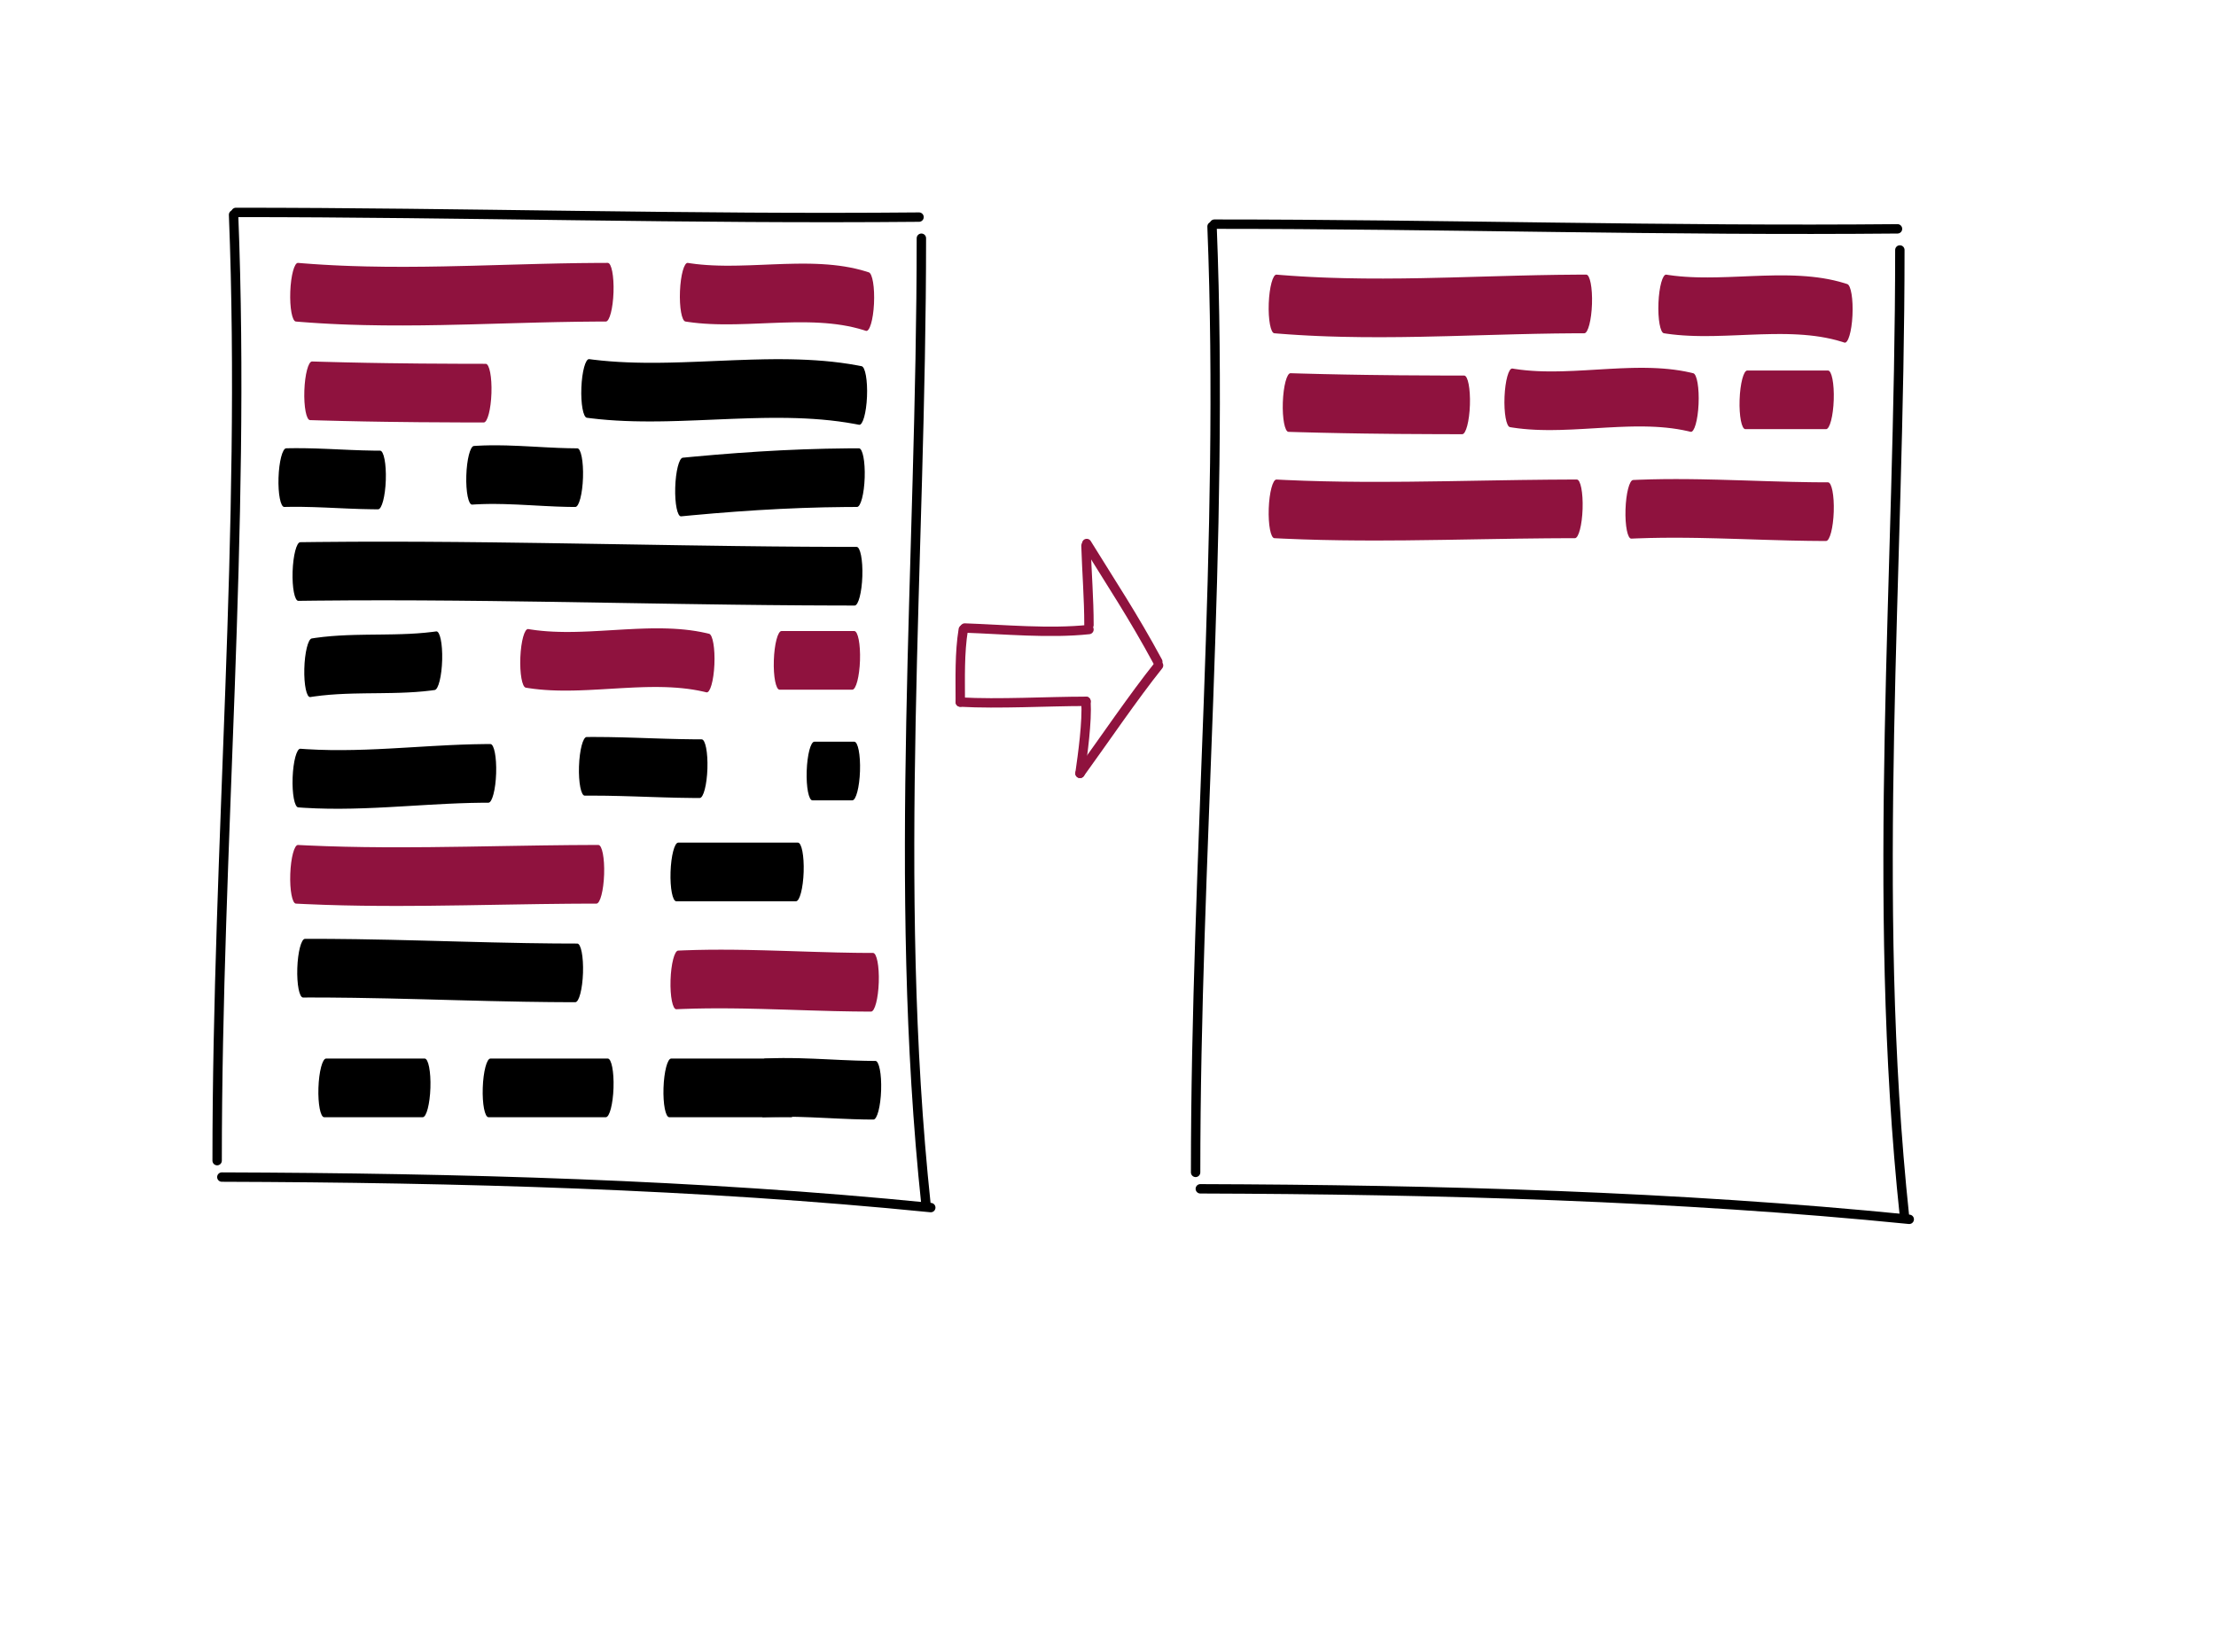 <?xml version="1.0" encoding="UTF-8" standalone="no"?>
<svg
   xmlns:dc="http://purl.org/dc/elements/1.1/"
   xmlns:cc="http://creativecommons.org/ns#"
   xmlns:rdf="http://www.w3.org/1999/02/22-rdf-syntax-ns#"
   xmlns:svg="http://www.w3.org/2000/svg"
   xmlns="http://www.w3.org/2000/svg"
   xmlns:sodipodi="http://sodipodi.sourceforge.net/DTD/sodipodi-0.dtd"
   xmlns:inkscape="http://www.inkscape.org/namespaces/inkscape"
   version="1.1"
   x="0"
   y="0"
   width="944"
   height="704"
   viewBox="0, 0, 944, 704"
   id="svg11514"
   sodipodi:docname="SUM2.svg"
   inkscape:export-filename="X:\07-Administration\04-CoC\CoC-ML\intern\Präsentationen\Fachliche Szenarien\ML Poster Sketches\ML Poster\SUM2.png"
   inkscape:export-xdpi="96"
   inkscape:export-ydpi="96"
   inkscape:version="0.92.1 r15371">
  <defs
     id="defs11518" />
  <sodipodi:namedview
     pagecolor="#ffffff"
     bordercolor="#666666"
     borderopacity="1"
     objecttolerance="10"
     gridtolerance="10"
     guidetolerance="10"
     inkscape:pageopacity="0"
     inkscape:pageshadow="2"
     inkscape:window-width="1920"
     inkscape:window-height="1027"
     id="namedview11516"
     showgrid="false"
     inkscape:zoom="0.94816591"
     inkscape:cx="311.38562"
     inkscape:cy="380.761"
     inkscape:window-x="-8"
     inkscape:window-y="-8"
     inkscape:window-maximized="1"
     inkscape:current-layer="Layer_1" />
  <g
     id="Layer_1">
    <path
       d="M391.5,92.5 C294.383,93.418 197.479,90.5 100.5,90.5"
       fill-opacity="0"
       stroke="#000000"
       stroke-width="4"
       stroke-linecap="round"
       stroke-linejoin="round"
       id="path11425" />
    <path
       d="M99.5,91.5 C104.83,226.293 92.5,360.16 92.5,494.5"
       fill-opacity="0"
       stroke="#000000"
       stroke-width="4"
       stroke-linecap="round"
       stroke-linejoin="round"
       id="path11427" />
    <path
       d="M94.5,501.5 C195.316,501.826 297.44,504.594 396.5,514.5"
       fill-opacity="0"
       stroke="#000000"
       stroke-width="4"
       stroke-linecap="round"
       stroke-linejoin="round"
       id="path11429" />
    <path
       d="M394.5,513.5 C379.976,376.839 392.5,238.449 392.5,101.5"
       fill-opacity="0"
       stroke="#000000"
       stroke-width="4"
       stroke-linecap="round"
       stroke-linejoin="round"
       id="path11431" />
    <path
       d="M126.034,136.991 L128.116,137.162 L132.284,137.473 L136.445,137.742 L140.6,137.973 L144.748,138.167 L148.89,138.326 L155.094,138.503 L163.348,138.636 L171.59,138.667 L179.819,138.613 L188.04,138.489 L200.363,138.21 L216.8,137.752 L229.147,137.415 L237.393,137.226 L245.656,137.083 L253.939,137.003 L258.088,136.993 L258.088,136.993 C259.663,136.99 261.125,131.394 261.352,124.495 C261.58,117.595 260.488,112.004 258.912,112.007 L254.754,112.018 L246.461,112.097 L238.191,112.24 L229.939,112.43 L217.592,112.767 L201.162,113.225 L188.849,113.504 L180.638,113.627 L172.423,113.682 L164.198,113.651 L155.958,113.518 L149.769,113.341 L145.637,113.183 L141.499,112.99 L137.357,112.76 L133.208,112.491 L129.051,112.181 L126.966,112.009 C125.396,111.882 123.914,117.37 123.656,124.269 C123.399,131.167 124.463,136.863 126.034,136.991 L126.034,136.991"
       fill="#FF0000"
       id="path11433"
       style="fill:#8f123e;fill-opacity:1" />
    <path
       d="M291.988,136.985 L293.141,137.162 L295.482,137.469 L297.848,137.715 L300.233,137.903 L302.635,138.04 L305.053,138.129 L307.485,138.177 L309.928,138.188 L313.611,138.147 L318.55,138.011 L323.509,137.821 L328.473,137.617 L333.427,137.438 L338.359,137.326 L342.033,137.309 L344.466,137.34 L346.888,137.409 L349.295,137.523 L351.685,137.685 L354.056,137.902 L356.406,138.177 L358.735,138.516 L361.039,138.924 L363.316,139.405 L365.567,139.965 L367.788,140.608 L368.88,140.96 L368.88,140.96 C370.434,141.462 371.972,136.291 372.314,129.41 C372.657,122.528 371.674,116.543 370.12,116.04 L368.987,115.676 L366.715,115.019 L364.417,114.449 L362.094,113.959 L359.75,113.544 L357.386,113.201 L355.002,112.922 L352.601,112.703 L350.184,112.539 L347.754,112.424 L345.311,112.354 L342.855,112.324 L339.158,112.341 L334.208,112.453 L329.247,112.632 L324.287,112.837 L319.342,113.026 L314.425,113.161 L310.762,113.202 L308.338,113.191 L305.929,113.144 L303.537,113.056 L301.164,112.922 L298.81,112.736 L296.48,112.495 L294.168,112.192 L293.012,112.015 C291.446,111.775 289.947,117.17 289.664,124.066 C289.381,130.961 290.421,136.745 291.988,136.985 L291.988,136.985"
       fill="#FF0000"
       id="path11435"
       style="fill:#8f123e;fill-opacity:1" />
    <path
       d="M132.068,178.993 L136.692,179.128 L145.941,179.366 L155.188,179.56 L164.435,179.714 L178.307,179.876 L196.818,179.981 L206.085,179.993 L206.085,179.993 C207.661,179.995 209.123,174.404 209.352,167.504 C209.581,160.605 208.49,155.01 206.915,155.007 L197.653,154.995 L179.151,154.89 L165.285,154.728 L156.044,154.575 L146.802,154.381 L137.558,154.143 L132.932,154.007 C131.359,153.962 129.889,159.518 129.651,166.418 C129.412,173.317 130.494,178.947 132.068,178.993 L132.068,178.993"
       fill="#FF0000"
       id="path11437"
       style="fill:#8f123e;fill-opacity:1" />
    <path
       d="M250.004,177.988 L251.773,178.214 L255.339,178.609 L258.925,178.926 L262.527,179.172 L266.142,179.353 L269.77,179.474 L273.409,179.54 L277.059,179.559 L280.717,179.536 L284.382,179.476 L289.891,179.331 L297.25,179.064 L304.616,178.756 L311.977,178.453 L319.325,178.201 L324.817,178.073 L328.467,178.028 L332.109,178.021 L335.74,178.059 L339.359,178.147 L342.964,178.291 L346.553,178.496 L350.126,178.769 L353.682,179.114 L357.218,179.539 L360.734,180.048 L364.228,180.647 L365.962,180.981 L365.962,180.981 C367.525,181.284 369.034,175.941 369.331,169.048 C369.628,162.155 368.602,156.322 367.038,156.019 C367.038,156.019 367.038,156.019 367.038,156.019 L365.277,155.68 L361.749,155.076 L358.202,154.563 L354.635,154.135 L351.054,153.787 L347.455,153.513 L343.843,153.306 L340.218,153.162 L336.582,153.073 L332.935,153.036 L329.279,153.042 L325.615,153.088 L320.107,153.216 L312.752,153.469 L305.389,153.772 L298.03,154.08 L290.684,154.346 L285.189,154.491 L281.536,154.551 L277.894,154.574 L274.262,154.555 L270.642,154.489 L267.035,154.369 L263.443,154.19 L259.868,153.946 L256.31,153.631 L252.767,153.24 L250.996,153.012 C250.996,153.012 250.996,153.012 250.996,153.012 C249.428,152.813 247.935,158.242 247.661,165.139 C247.387,172.035 248.436,177.788 250.004,177.988 L250.004,177.988"
       fill="#000000"
       id="path11439" />
    <path
       d="M121.102,215.993 L122.362,215.963 L124.871,215.931 L128.622,215.947 L133.608,216.059 L138.583,216.244 L143.557,216.465 L148.539,216.685 L153.536,216.868 L158.557,216.977 L161.082,216.993 L161.082,216.993 C162.657,217.003 164.121,211.418 164.351,204.518 C164.582,197.619 163.493,192.017 161.918,192.007 C161.918,192.007 161.918,192.007 161.918,192.007 L159.413,191.992 L154.412,191.883 L149.425,191.701 L144.443,191.481 L139.459,191.26 L134.466,191.074 L129.456,190.961 L125.683,190.946 L123.159,190.977 L121.898,191.007 C120.321,191.046 118.865,196.67 118.646,203.57 C118.426,210.469 119.526,216.031 121.102,215.993 L121.102,215.993"
       fill="#000000"
       id="path11441" />
    <path
       d="M201.128,214.991 L202.505,214.904 L205.254,214.781 L208.004,214.717 L210.76,214.706 L214.902,214.772 L220.427,214.974 L225.946,215.255 L231.45,215.554 L236.928,215.812 L241.016,215.943 L243.729,215.987 L245.083,215.993 L245.083,215.993 C246.658,216.001 248.121,210.415 248.352,203.515 C248.582,196.616 247.492,191.016 245.917,191.007 C245.917,191.007 245.917,191.007 245.917,191.007 L244.578,191.002 L241.886,190.958 L237.818,190.828 L232.348,190.57 L226.84,190.271 L221.303,189.99 L215.75,189.786 L211.582,189.72 L208.802,189.732 L206.023,189.796 L203.251,189.921 L201.872,190.009 C201.872,190.009 201.872,190.009 201.872,190.009 C200.293,190.11 198.847,195.785 198.642,202.684 C198.437,209.582 199.55,215.093 201.128,214.991 L201.128,214.991"
       fill="#000000"
       id="path11443" />
    <path
       d="M290.15,219.99 L294.789,219.547 L304.094,218.724 L313.429,217.993 L322.791,217.361 L332.174,216.839 L341.571,216.433 L350.978,216.155 L360.387,216.011 L365.089,215.993 L365.089,215.993 C366.664,215.987 368.125,210.39 368.352,203.49 C368.58,196.591 367.487,191.002 365.911,191.007 L361.195,191.026 L351.767,191.17 L342.344,191.449 L332.929,191.855 L323.531,192.379 L314.155,193.011 L304.806,193.744 L295.492,194.567 L290.85,195.01 C289.271,195.163 287.833,200.879 287.639,207.776 C287.446,214.674 288.57,220.142 290.15,219.99 L290.15,219.99"
       fill="#000000"
       id="path11445" />
    <path
       d="M127.095,255.993 L134.494,255.903 L149.302,255.792 L164.119,255.762 L178.945,255.804 L193.777,255.906 L208.614,256.058 L230.872,256.356 L260.543,256.829 L290.19,257.31 L312.398,257.626 L327.188,257.794 L341.96,257.917 L356.715,257.984 L364.085,257.993 L364.085,257.993 C365.66,257.995 367.123,252.404 367.352,245.505 C367.581,238.605 366.49,233.01 364.915,233.007 L357.549,232.998 L342.8,232.932 L328.03,232.809 L313.245,232.64 L291.039,232.325 L261.392,231.844 L231.718,231.371 L209.455,231.072 L194.614,230.92 L179.777,230.818 L164.944,230.777 L150.119,230.806 L135.307,230.918 L127.905,231.007 C127.905,231.007 127.905,231.007 127.905,231.007 C126.329,231.028 124.87,236.638 124.647,243.538 C124.423,250.437 125.519,256.013 127.095,255.993 L127.095,255.993"
       id="path11447"
       fill="#000000" />
    <path
       d="M132.186,296.985 L133.821,296.738 L137.092,296.327 L140.378,296.012 L143.685,295.779 L147.005,295.613 L150.338,295.501 L155.353,295.403 L162.045,295.327 L167.055,295.25 L170.385,295.162 L173.703,295.027 L177.005,294.833 L180.287,294.564 L183.548,294.205 L185.174,293.987 L185.174,293.987 C186.755,293.776 188.183,288.015 188.363,281.118 C188.544,274.222 187.408,268.802 185.826,269.013 C185.826,269.013 185.826,269.013 185.826,269.013 L184.232,269.227 L181.009,269.582 L177.756,269.849 L174.479,270.043 L171.179,270.176 L167.862,270.264 L162.858,270.342 L156.156,270.418 L151.123,270.517 L147.769,270.629 L144.42,270.797 L141.082,271.032 L137.755,271.351 L134.45,271.767 L132.814,272.015 C132.814,272.015 132.814,272.015 132.814,272.015 C131.232,272.255 129.809,278.039 129.635,284.935 C129.462,291.83 130.604,297.225 132.186,296.985 L132.186,296.985"
       fill="#000000"
       id="path11449" />
    <path
       d="M223.982,292.984 L225.136,293.171 L227.476,293.495 L229.839,293.753 L232.219,293.951 L234.614,294.093 L237.023,294.183 L239.445,294.228 L241.878,294.232 L244.321,294.199 L246.772,294.135 L250.459,293.992 L255.392,293.737 L260.334,293.446 L265.271,293.157 L270.191,292.909 L273.862,292.774 L276.297,292.717 L278.722,292.693 L281.135,292.705 L283.535,292.759 L285.919,292.859 L288.286,293.011 L290.635,293.219 L292.964,293.488 L295.272,293.822 L297.557,294.227 L299.817,294.706 L300.931,294.974 L300.931,294.974 C302.492,295.351 304.011,290.071 304.325,283.182 C304.639,276.293 303.629,270.403 302.069,270.026 L300.918,269.75 L298.613,269.261 L296.287,268.85 L293.942,268.511 L291.578,268.239 L289.197,268.028 L286.802,267.875 L284.392,267.774 L281.97,267.719 L279.537,267.707 L277.094,267.732 L274.642,267.79 L270.954,267.925 L266.022,268.173 L261.085,268.462 L256.153,268.753 L251.237,269.007 L247.566,269.15 L245.132,269.214 L242.708,269.246 L240.297,269.243 L237.901,269.199 L235.519,269.11 L233.154,268.97 L230.809,268.776 L228.482,268.522 L226.173,268.202 L225.018,268.016 C225.018,268.016 225.018,268.016 225.018,268.016 C223.452,267.763 221.951,273.148 221.665,280.043 C221.379,286.938 222.417,292.732 223.982,292.984 L223.982,292.984"
       fill="#FF0000"
       id="path11451"
       style="fill:#8f123e;fill-opacity:1" />
    <path
       d="M332.087,293.842 L347.586,293.842 L363.086,293.842 L363.086,293.842 C364.661,293.844 366.123,288.252 366.352,281.352 C366.581,274.452 365.489,268.858 363.914,268.857 L348.414,268.857 L332.913,268.857 C332.913,268.857 332.913,268.857 332.913,268.857 C331.338,268.858 329.876,274.452 329.648,281.352 C329.42,288.251 330.512,293.844 332.087,293.842 L332.087,293.842"
       fill="#FF0000"
       id="path11453"
       style="fill:#8f123e;fill-opacity:1" />
    <path
       d="M127.042,343.991 L129.592,344.167 L134.701,344.419 L139.806,344.55 L144.904,344.574 L149.994,344.506 L155.078,344.362 L160.154,344.157 L165.224,343.904 L172.816,343.472 L182.921,342.871 L190.485,342.468 L195.521,342.251 L200.552,342.091 L205.579,342.004 L208.089,341.993 L208.089,341.993 C209.664,341.987 211.125,336.389 211.352,329.49 C211.58,322.59 210.487,317.001 208.911,317.007 L206.385,317.019 L201.339,317.106 L196.292,317.267 L191.244,317.485 L183.671,317.888 L173.57,318.488 L165.987,318.92 L160.93,319.172 L155.869,319.377 L150.806,319.521 L145.738,319.588 L140.668,319.565 L135.593,319.435 L130.509,319.185 L127.958,319.009 C126.386,318.902 124.907,324.407 124.655,331.306 C124.402,338.205 125.471,343.884 127.042,343.991 L127.042,343.991"
       fill="#000000"
       id="path11455" />
    <path
       d="M249.09,338.993 L252.177,338.978 L258.316,339.026 L264.427,339.154 L270.523,339.333 L276.616,339.534 L282.718,339.728 L288.839,339.887 L294.99,339.98 L298.083,339.993 L298.083,339.993 C299.658,340.001 301.121,334.414 301.352,327.515 C301.582,320.615 300.492,315.015 298.917,315.007 C298.917,315.007 298.917,315.007 298.917,315.007 L295.838,314.994 L289.701,314.901 L283.588,314.743 L277.488,314.549 L271.39,314.348 L265.282,314.168 L259.155,314.04 L252.999,313.992 L249.91,314.007 C248.334,314.016 246.874,319.616 246.647,326.516 C246.421,333.416 247.515,339.002 249.09,338.993 L249.09,338.993"
       fill="#000000"
       id="path11457" />
    <path
       d="M346.087,340.993 L354.586,340.993 L363.086,340.993 L363.086,340.993 C364.661,340.994 366.123,335.402 366.352,328.502 C366.581,321.603 365.489,316.009 363.914,316.007 L355.414,316.007 L346.913,316.007 C346.913,316.007 346.913,316.007 346.913,316.007 C345.338,316.008 343.876,321.603 343.648,328.502 C343.42,335.402 344.512,340.994 346.087,340.993 L346.087,340.993"
       fill="#000000"
       id="path11459" />
    <path
       d="M126.055,384.992 L130.057,385.188 L138.067,385.506 L146.075,385.734 L154.081,385.883 L162.084,385.962 L170.086,385.98 L182.086,385.916 L198.082,385.711 L214.079,385.44 L230.079,385.183 L242.081,385.046 L250.085,384.999 L254.087,384.993 L254.087,384.993 C255.662,384.992 257.124,379.397 257.352,372.498 C257.58,365.598 256.488,360.006 254.913,360.007 L250.906,360.014 L242.895,360.06 L230.886,360.198 L214.885,360.455 L198.893,360.725 L182.906,360.93 L170.918,360.995 L162.926,360.976 L154.933,360.898 L146.94,360.749 L138.946,360.521 L130.949,360.204 L126.945,360.008 C125.372,359.933 123.898,365.465 123.653,372.364 C123.407,379.263 124.483,384.917 126.055,384.992 L126.055,384.992"
       fill="#FF0000"
       id="path11461"
       style="fill:#8f123e;fill-opacity:1" />
    <path
       d="M288.087,383.993 L313.586,383.993 L339.086,383.993 L339.086,383.993 C340.661,383.994 342.123,378.402 342.352,371.502 C342.581,364.603 341.489,359.009 339.914,359.007 L314.414,359.007 L288.913,359.007 C288.913,359.007 288.913,359.007 288.913,359.007 C287.338,359.008 285.876,364.603 285.648,371.502 C285.42,378.402 286.512,383.994 288.087,383.993 L288.087,383.993"
       fill="#000000"
       id="path11463" />
    <path
       d="M129.088,424.993 L132.713,424.985 L139.962,425.007 L150.833,425.121 L165.327,425.389 L179.821,425.743 L194.317,426.13 L208.816,426.498 L223.319,426.795 L234.2,426.94 L241.456,426.987 L245.085,426.993 L245.085,426.993 C246.66,426.996 248.123,421.405 248.352,414.506 C248.581,407.606 247.49,402.01 245.915,402.007 C245.915,402.007 245.915,402.007 245.915,402.007 L242.292,402.001 L235.045,401.954 L224.174,401.81 L209.678,401.513 L195.181,401.145 L180.681,400.758 L166.179,400.404 L151.674,400.136 L140.794,400.022 L133.539,400 L129.912,400.007 C128.336,400.012 126.875,405.609 126.648,412.509 C126.42,419.408 127.513,424.998 129.088,424.993 L129.088,424.993"
       fill="#000000"
       id="path11465" />
    <path
       d="M288.115,429.992 L290.704,429.882 L295.883,429.721 L301.067,429.631 L306.256,429.603 L311.449,429.628 L316.645,429.697 L324.444,429.868 L334.84,430.172 L345.225,430.503 L355.591,430.791 L363.346,430.937 L368.507,430.986 L371.084,430.993 L371.084,430.993 C372.659,430.998 374.122,425.409 374.352,418.51 C374.581,411.61 373.491,406.013 371.916,406.007 L369.348,406.001 L364.2,405.952 L356.455,405.806 L346.095,405.518 L335.707,405.187 L325.301,404.883 L317.491,404.712 L312.284,404.642 L307.077,404.617 L301.872,404.646 L296.671,404.737 L291.477,404.898 L288.885,405.008 C288.885,405.008 288.885,405.008 288.885,405.008 C287.308,405.076 285.857,410.724 285.644,417.623 C285.431,424.523 286.537,430.06 288.115,429.992 L288.115,429.992"
       fill="#FF0000"
       id="path11467"
       style="fill:#8f123e;fill-opacity:1" />
    <path
       d="M138.087,475.993 L159.086,475.993 L180.086,475.993 L180.086,475.993 C181.661,475.994 183.123,470.402 183.352,463.502 C183.581,456.603 182.489,451.009 180.914,451.007 L159.914,451.007 L138.913,451.007 C138.913,451.007 138.913,451.007 138.913,451.007 C137.338,451.008 135.876,456.603 135.648,463.502 C135.42,470.402 136.512,475.994 138.087,475.993 L138.087,475.993"
       fill="#000000"
       id="path11469" />
    <path
       d="M208.087,475.993 L233.086,475.993 L258.086,475.993 L258.086,475.993 C259.661,475.994 261.123,470.402 261.352,463.502 C261.581,456.603 260.489,451.009 258.914,451.007 L233.914,451.007 L208.913,451.007 C208.913,451.007 208.913,451.007 208.913,451.007 C207.338,451.008 205.876,456.603 205.648,463.502 C205.42,470.402 206.512,475.994 208.087,475.993 L208.087,475.993"
       fill="#000000"
       id="path11471" />
    <path
       d="M325.118,475.992 L326.592,475.921 L329.529,475.822 L332.464,475.777 L335.4,475.777 L339.807,475.851 L345.681,476.049 L351.553,476.313 L357.422,476.59 L363.288,476.828 L367.686,476.948 L370.617,476.987 L372.083,476.993 L372.083,476.993 C373.658,477 375.122,471.413 375.352,464.513 C375.582,457.614 374.492,452.015 372.917,452.007 L371.463,452.002 L368.55,451.963 L364.169,451.843 L358.311,451.606 L352.439,451.328 L346.553,451.064 L340.657,450.865 L336.229,450.792 L333.272,450.791 L330.313,450.837 L327.356,450.937 L325.882,451.008 C325.882,451.008 325.882,451.008 325.882,451.008 C324.304,451.085 322.854,456.74 322.643,463.64 C322.433,470.539 323.541,476.069 325.118,475.992 L325.118,475.992"
       fill="#000000"
       id="path11473" />
    <path
       d="M285.087,475.993 L311.086,475.993 L337.086,475.993 L337.086,475.993 C338.661,475.994 340.123,470.402 340.352,463.502 C340.581,456.603 339.489,451.009 337.914,451.007 L311.914,451.007 L285.913,451.007 C285.913,451.007 285.913,451.007 285.913,451.007 C284.338,451.008 282.876,456.603 282.648,463.502 C282.42,470.402 283.512,475.994 285.087,475.993 L285.087,475.993"
       fill="#000000"
       id="path11475" />
    <path
       d="M808.324,97.5 C711.207,98.418 614.303,95.5 517.324,95.5"
       fill-opacity="0"
       stroke="#000000"
       stroke-width="4"
       stroke-linecap="round"
       stroke-linejoin="round"
       id="path11477" />
    <path
       d="M516.324,96.5 C521.654,231.293 509.324,365.16 509.324,499.5"
       fill-opacity="0"
       stroke="#000000"
       stroke-width="4"
       stroke-linecap="round"
       stroke-linejoin="round"
       id="path11479" />
    <path
       d="M511.324,506.5 C612.14,506.826 714.264,509.594 813.324,519.5"
       fill-opacity="0"
       stroke="#000000"
       stroke-width="4"
       stroke-linecap="round"
       stroke-linejoin="round"
       id="path11481" />
    <path
       d="M811.324,518.5 C796.8,381.839 809.324,243.449 809.324,106.5"
       fill-opacity="0"
       stroke="#000000"
       stroke-width="4"
       stroke-linecap="round"
       stroke-linejoin="round"
       id="path11483" />
    <path
       d="M542.857,141.991 L544.94,142.162 L549.107,142.473 L553.268,142.742 L557.423,142.973 L561.572,143.167 L565.714,143.326 L571.917,143.503 L580.172,143.636 L588.413,143.667 L596.643,143.613 L604.864,143.489 L617.187,143.21 L633.624,142.752 L645.971,142.415 L654.216,142.226 L662.48,142.083 L670.763,142.003 L674.912,141.993 L674.912,141.993 C676.487,141.99 677.948,136.394 678.176,129.495 C678.404,122.595 677.312,117.004 675.736,117.007 C675.736,117.007 675.736,117.007 675.736,117.007 L671.579,117.018 L663.285,117.097 L655.015,117.24 L646.763,117.43 L634.416,117.767 L617.986,118.225 L605.672,118.504 L597.462,118.627 L589.247,118.682 L581.022,118.651 L572.782,118.518 L566.593,118.341 L562.461,118.183 L558.323,117.99 L554.181,117.76 L550.032,117.491 L545.875,117.181 L543.79,117.009 C542.22,116.881 540.738,122.369 540.48,129.268 C540.222,136.166 541.287,141.862 542.857,141.991 L542.857,141.991"
       fill="#FF0000"
       id="path11485"
       style="fill:#8f123e;fill-opacity:1" />
    <path
       d="M708.812,141.985 L709.965,142.162 L712.306,142.47 L714.672,142.715 L717.057,142.903 L719.46,143.04 L721.877,143.129 L724.308,143.177 L726.752,143.188 L730.435,143.147 L735.374,143.011 L740.332,142.821 L745.297,142.617 L750.251,142.438 L755.183,142.326 L758.857,142.309 L761.29,142.34 L763.712,142.409 L766.119,142.523 L768.509,142.685 L770.88,142.902 L773.23,143.177 L775.558,143.516 L777.862,143.924 L780.141,144.405 L782.391,144.965 L784.612,145.608 L785.704,145.96 L785.704,145.96 C787.258,146.462 788.796,141.291 789.138,134.41 C789.481,127.528 788.498,121.543 786.944,121.04 L785.811,120.676 L783.538,120.019 L781.24,119.449 L778.919,118.959 L776.574,118.544 L774.209,118.2 L771.826,117.922 L769.425,117.703 L767.008,117.539 L764.578,117.424 L762.135,117.354 L759.679,117.324 L755.981,117.341 L751.032,117.453 L746.07,117.632 L741.111,117.837 L736.166,118.026 L731.248,118.161 L727.586,118.202 L725.162,118.191 L722.753,118.144 L720.361,118.056 L717.988,117.922 L715.635,117.737 L713.303,117.495 L710.992,117.192 L709.836,117.015 C709.836,117.015 709.836,117.015 709.836,117.015 C708.27,116.776 706.771,122.172 706.488,129.067 C706.205,135.963 707.246,141.746 708.812,141.985 L708.812,141.985"
       fill="#FF0000"
       id="path11487"
       style="fill:#8f123e;fill-opacity:1" />
    <path
       d="M548.891,183.993 L553.516,184.128 L562.765,184.366 L572.012,184.56 L581.259,184.714 L595.131,184.876 L613.642,184.981 L622.909,184.993 L622.909,184.993 C624.484,184.995 625.947,179.404 626.176,172.504 C626.405,165.605 625.313,160.01 623.738,160.007 L614.477,159.995 L595.975,159.89 L582.109,159.728 L572.867,159.575 L563.626,159.381 L554.382,159.143 L549.756,159.007 C549.756,159.007 549.756,159.007 549.756,159.007 C548.183,158.962 546.713,164.518 546.475,171.417 C546.236,178.317 547.318,183.947 548.891,183.993 L548.891,183.993"
       fill="#FF0000"
       id="path11489"
       style="fill:#8f123e;fill-opacity:1" />
    <path
       d="M643.236,181.984 L644.39,182.171 L646.729,182.495 L649.093,182.753 L651.473,182.951 L653.868,183.093 L656.278,183.183 L658.699,183.228 L661.133,183.232 L664.797,183.171 L669.711,182.992 L674.647,182.737 L679.588,182.446 L684.525,182.157 L689.446,181.909 L693.117,181.774 L695.551,181.717 L697.977,181.693 L700.389,181.705 L702.789,181.759 L705.173,181.859 L707.54,182.011 L709.889,182.219 L712.218,182.488 L714.526,182.822 L716.811,183.227 L719.071,183.706 L720.185,183.974 L720.185,183.974 C721.746,184.351 723.265,179.071 723.579,172.182 C723.893,165.292 722.883,159.402 721.323,159.026 L720.172,158.75 L717.867,158.261 L715.541,157.85 L713.195,157.511 L710.832,157.239 L708.452,157.028 L706.056,156.875 L703.647,156.774 L701.224,156.719 L698.791,156.707 L696.348,156.732 L693.896,156.79 L690.208,156.925 L685.277,157.173 L680.339,157.462 L675.407,157.753 L670.492,158.007 L665.604,158.185 L661.962,158.246 L659.552,158.243 L657.154,158.199 L654.773,158.11 L652.409,157.97 L650.063,157.776 L647.737,157.522 L645.427,157.202 L644.272,157.016 C644.272,157.016 644.272,157.016 644.272,157.016 C642.706,156.763 641.205,162.148 640.919,169.043 C640.633,175.938 641.671,181.732 643.236,181.984 L643.236,181.984"
       fill="#FF0000"
       id="path11491"
       style="fill:#8f123e;fill-opacity:1" />
    <path
       d="M743.495,182.842 L760.695,182.842 L777.896,182.842 L777.896,182.842 C779.471,182.844 780.933,177.252 781.162,170.352 C781.391,163.452 780.299,157.858 778.724,157.857 L761.523,157.857 L744.321,157.857 C744.321,157.857 744.321,157.857 744.321,157.857 C742.746,157.858 741.284,163.452 741.056,170.352 C740.828,177.251 741.92,182.844 743.495,182.842 L743.495,182.842"
       fill="#FF0000"
       id="path11493"
       style="fill:#8f123e;fill-opacity:1" />
    <path
       d="M542.879,229.298 L546.881,229.493 L554.89,229.811 L562.899,230.04 L570.905,230.189 L578.908,230.267 L586.91,230.286 L598.909,230.222 L614.906,230.016 L630.903,229.746 L646.903,229.489 L658.905,229.352 L666.909,229.305 L670.911,229.298 L670.911,229.298 C672.486,229.296 673.948,223.702 674.176,216.802 C674.404,209.903 673.312,204.311 671.737,204.313 L667.729,204.319 L659.719,204.366 L647.709,204.503 L631.709,204.761 L615.717,205.031 L599.73,205.236 L587.741,205.3 L579.749,205.282 L571.757,205.203 L563.764,205.055 L555.77,204.827 L547.772,204.509 L543.769,204.314 C542.196,204.237 540.722,209.768 540.477,216.667 C540.231,223.567 541.306,229.221 542.879,229.298 L542.879,229.298"
       fill="#FF0000"
       id="path11495"
       style="fill:#8f123e;fill-opacity:1" />
    <path
       d="M694.924,229.487 L697.514,229.377 L702.694,229.216 L707.877,229.126 L713.066,229.097 L718.259,229.122 L723.456,229.192 L731.254,229.362 L741.65,229.667 L752.036,229.997 L762.401,230.285 L770.157,230.432 L775.317,230.481 L777.894,230.487 L777.894,230.487 C779.469,230.493 780.932,224.904 781.162,218.005 C781.391,211.105 780.301,205.507 778.726,205.502 L776.158,205.495 L771.009,205.447 L763.265,205.3 L752.905,205.012 L742.517,204.682 L732.111,204.377 L724.301,204.207 L719.093,204.137 L713.887,204.112 L708.682,204.14 L703.481,204.231 L698.287,204.393 L695.696,204.503 C694.118,204.57 692.667,210.218 692.454,217.117 C692.241,224.017 693.347,229.555 694.924,229.487 L694.924,229.487"
       fill="#FF0000"
       id="path11497"
       style="fill:#8f123e;fill-opacity:1" />
    <path
       d="M410.99,267.573 C427.89,268.16 447.1,270.01 463.894,268.211"
       fill-opacity="0"
       stroke="#FF0000"
       stroke-width="4"
       stroke-linecap="round"
       stroke-linejoin="round"
       id="path11499"
       style="stroke:#8f123e;stroke-opacity:1" />
    <path
       d="M410.352,268.211 C408.725,278.315 409.077,288.811 409.077,299.125"
       fill-opacity="0"
       stroke="#FF0000"
       stroke-width="4"
       stroke-linecap="round"
       stroke-linejoin="round"
       id="path11501"
       style="stroke:#8f123e;stroke-opacity:1" />
    <path
       d="M409.077,299.125 C425.461,300.05 446.346,298.806 462.62,298.806"
       fill-opacity="0"
       stroke="#FF0000"
       stroke-width="4"
       stroke-linecap="round"
       stroke-linejoin="round"
       id="path11503"
       style="stroke:#8f123e;stroke-opacity:1" />
    <path
       d="M462.62,298.806 C463.141,307.625 461.276,321.055 460.07,329.5"
       fill-opacity="0"
       stroke="#FF0000"
       stroke-width="4"
       stroke-linecap="round"
       stroke-linejoin="round"
       id="path11505"
       style="stroke:#8f123e;stroke-opacity:1" />
    <path
       d="M460.07,329.5 C470.447,315.172 482.866,296.843 493.534,283.508"
       fill-opacity="0"
       stroke="#FF0000"
       stroke-width="4"
       stroke-linecap="round"
       stroke-linejoin="round"
       id="path11507"
       style="stroke:#8f123e;stroke-opacity:1" />
    <path
       d="M493.215,281.915 C482.417,261.96 473.63,248.913 462.938,231.56"
       fill-opacity="0"
       stroke="#FF0000"
       stroke-width="4"
       stroke-linecap="round"
       stroke-linejoin="round"
       id="path11509"
       style="stroke:#8f123e;stroke-opacity:1" />
    <path
       d="M462.619,232.516 C462.964,243.807 463.894,254.973 463.894,266.298"
       fill-opacity="0"
       stroke="#FF0000"
       stroke-width="4"
       stroke-linecap="round"
       stroke-linejoin="round"
       id="path11511"
       style="stroke:#8f123e;stroke-opacity:1" />
  </g>
</svg>
